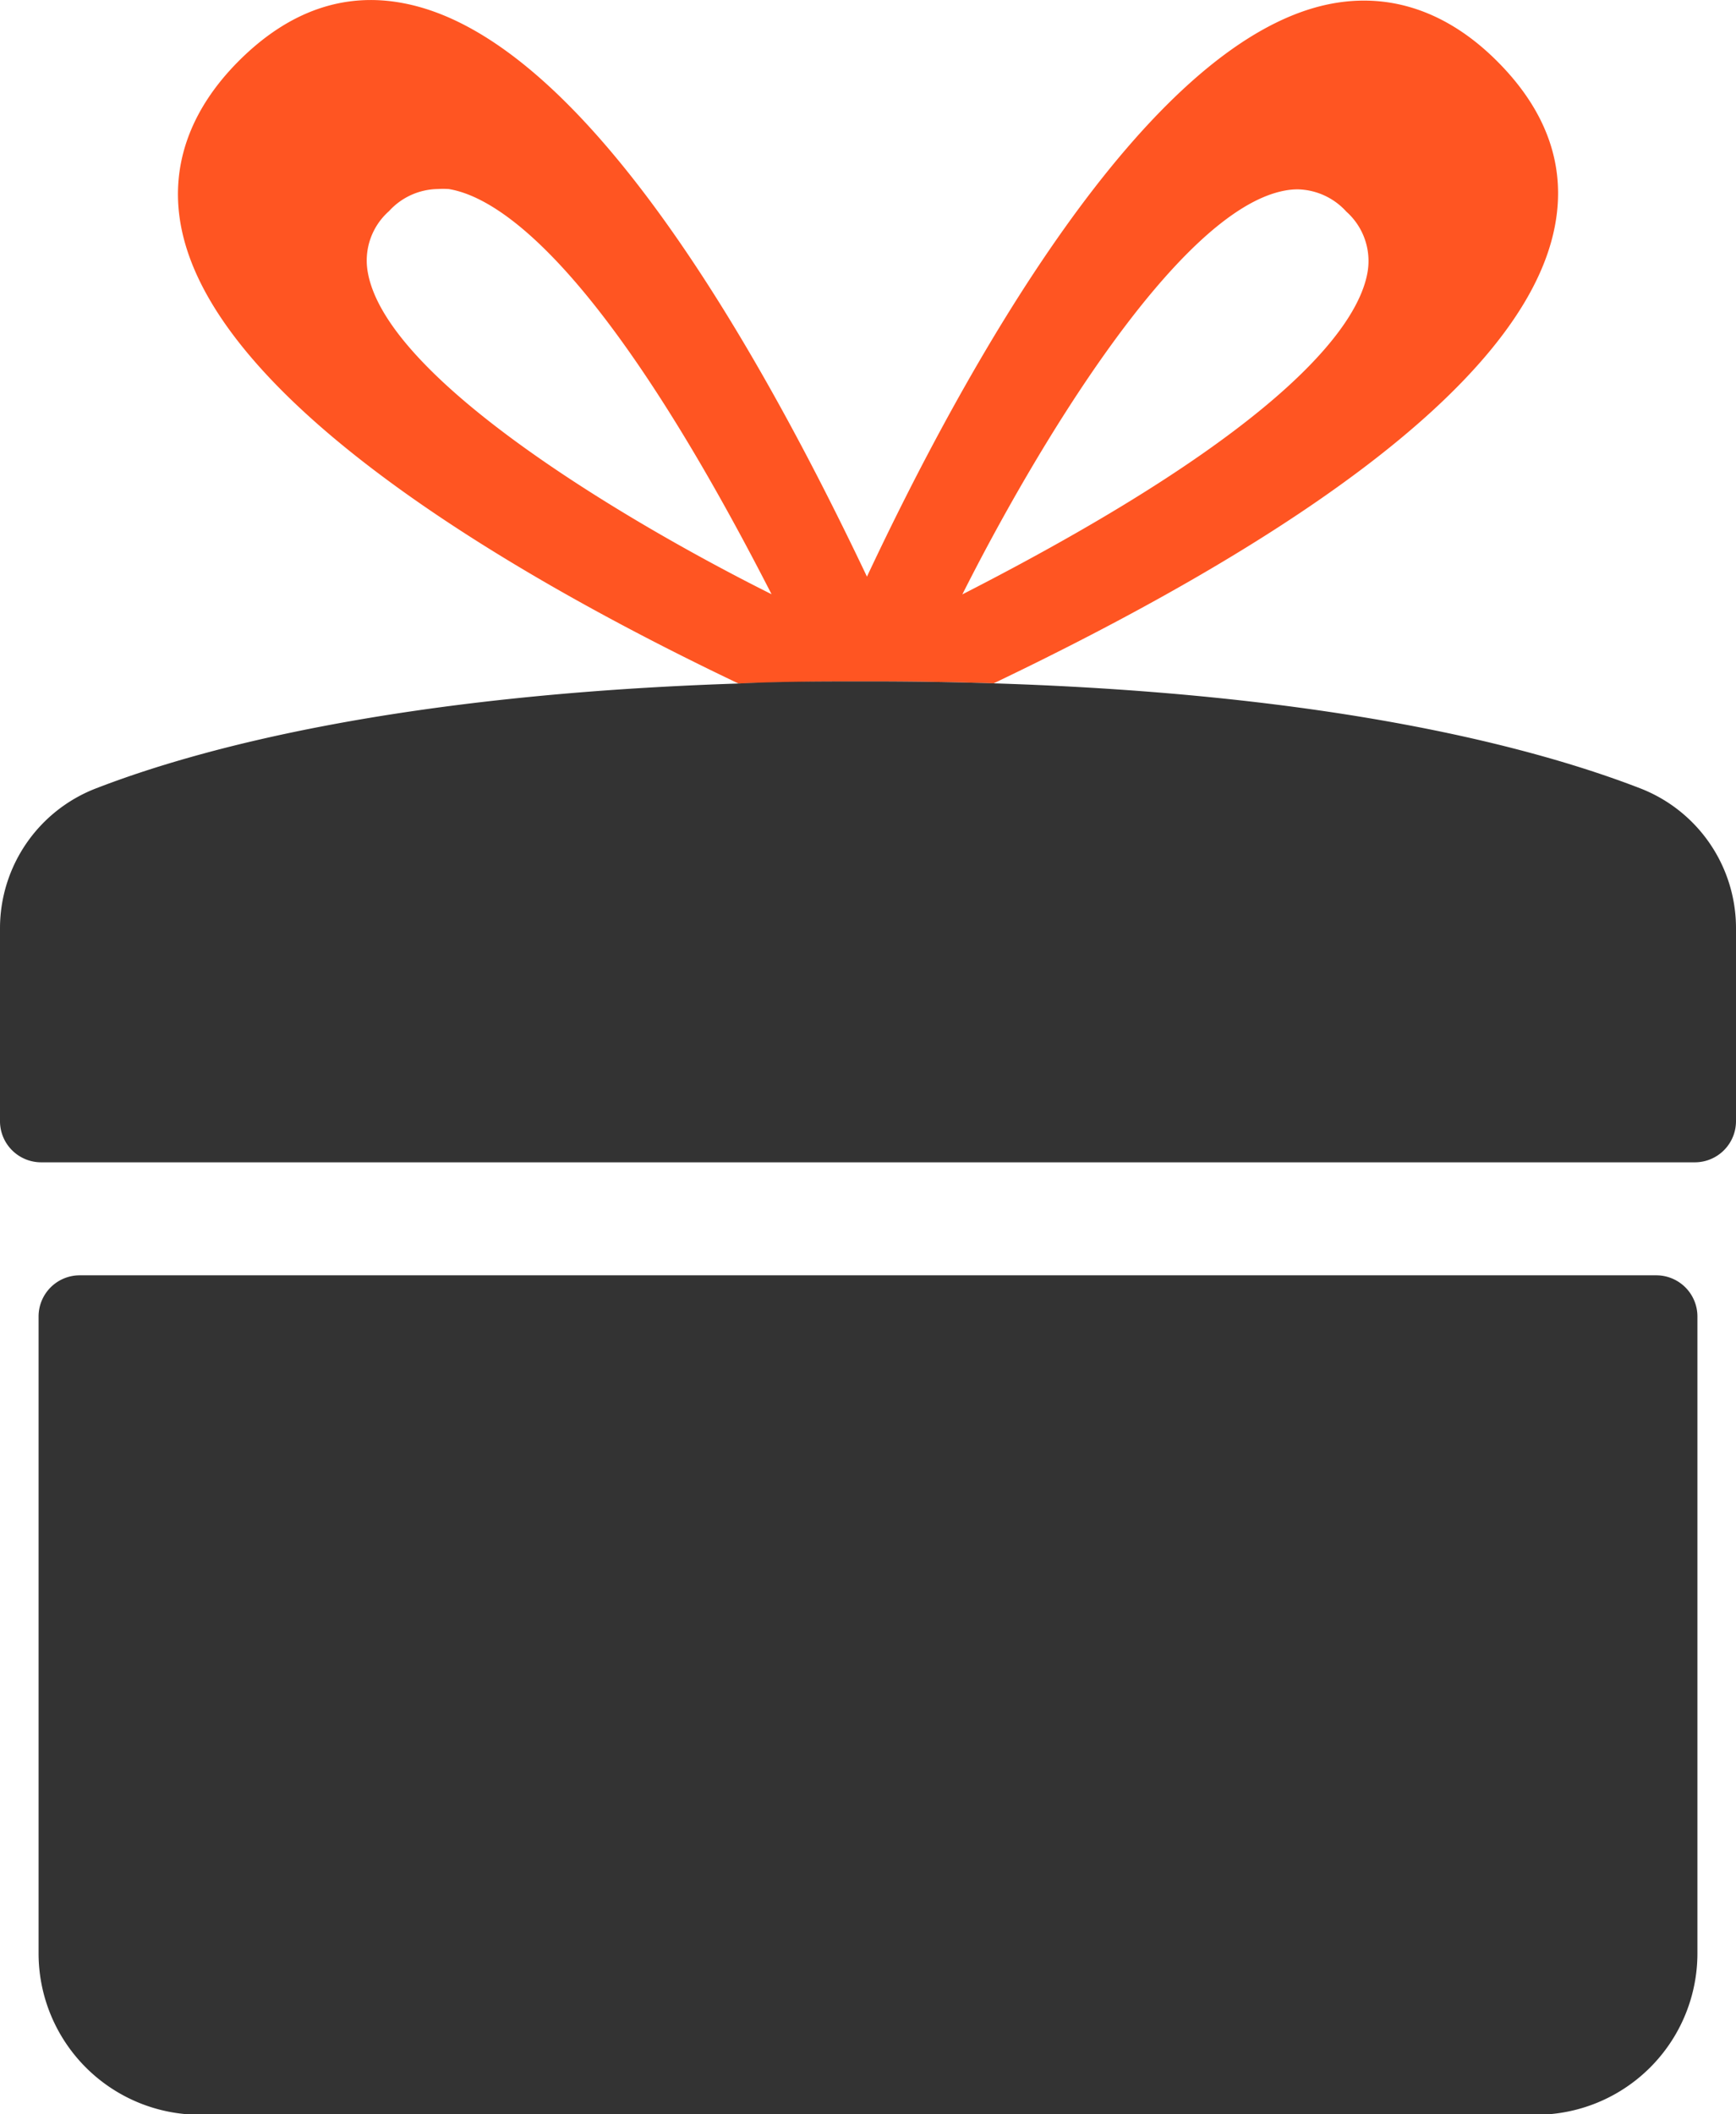 <svg xmlns="http://www.w3.org/2000/svg" viewBox="0 0 107.55 130.96"><defs><style>.cls-1{fill:#333;}.cls-2{fill:none;}.cls-3{fill:#f52;}</style></defs><title>アセット 1</title><g id="レイヤー_2" data-name="レイヤー 2"><g id="レイヤー_1-2" data-name="レイヤー 1"><path class="cls-1" d="M4.94,79h97.67a2.55,2.55,0,0,1,2.55,2.55V121a10,10,0,0,1-10,10H12.39a10,10,0,0,1-10-10V81.54A2.55,2.55,0,0,1,4.94,79Z"/><path class="cls-2" d="M84.76,16.82a4.09,4.09,0,0,0-1.32-3.71,4.18,4.18,0,0,0-3-1.38,4.26,4.26,0,0,0-.78.07c-6.71,1.2-15.59,16.31-20,25C80.32,26.25,84.27,19.78,84.76,16.82Z"/><path class="cls-2" d="M27.81,11.76a5.62,5.62,0,0,0-.7,0,4.16,4.16,0,0,0-3,1.37,4.08,4.08,0,0,0-1.31,3.81c1.21,6.7,16.32,15.58,25,20C37.24,16.2,30.77,12.25,27.81,11.76Z"/><path class="cls-3" d="M61.56,42.33C77.89,34.52,94.38,24.26,96.33,14c.71-3.7-.5-7.13-3.58-10.21S86.08-.52,82.28.27C70.85,2.66,59.62,23.13,53.71,35.72,45.84,19.15,35.41,2.18,25,.2,21.32-.51,17.88.69,14.8,3.77s-4.34,6.67-3.54,10.47c2.33,11.13,21.85,22.08,34.49,28.1,2.55-.08,5.21-.13,8-.13S59.08,42.25,61.56,42.33ZM79.63,11.8a4.26,4.26,0,0,1,.78-.07,4.18,4.18,0,0,1,3,1.38,4.09,4.09,0,0,1,1.32,3.71c-.49,3-4.44,9.43-25.11,20C64,28.11,72.92,13,79.63,11.8ZM22.79,16.89a4.08,4.08,0,0,1,1.31-3.81,4.16,4.16,0,0,1,3-1.37,5.62,5.62,0,0,1,.7,0c3,.49,9.43,4.44,20,25.1C39.11,32.47,24,23.59,22.79,16.89Z"/><path class="cls-1" d="M101.63,48.84C95.15,46.33,82.74,43,61.56,42.33c-2.48-.08-5.07-.12-7.79-.12s-5.47,0-8,.13c-21,.69-33.38,4-39.83,6.5A9.29,9.29,0,0,0,0,57.5v12A2.55,2.55,0,0,0,2.55,72H105a2.55,2.55,0,0,0,2.55-2.55v-12A9.29,9.29,0,0,0,101.63,48.84Z"/></g></g></svg>